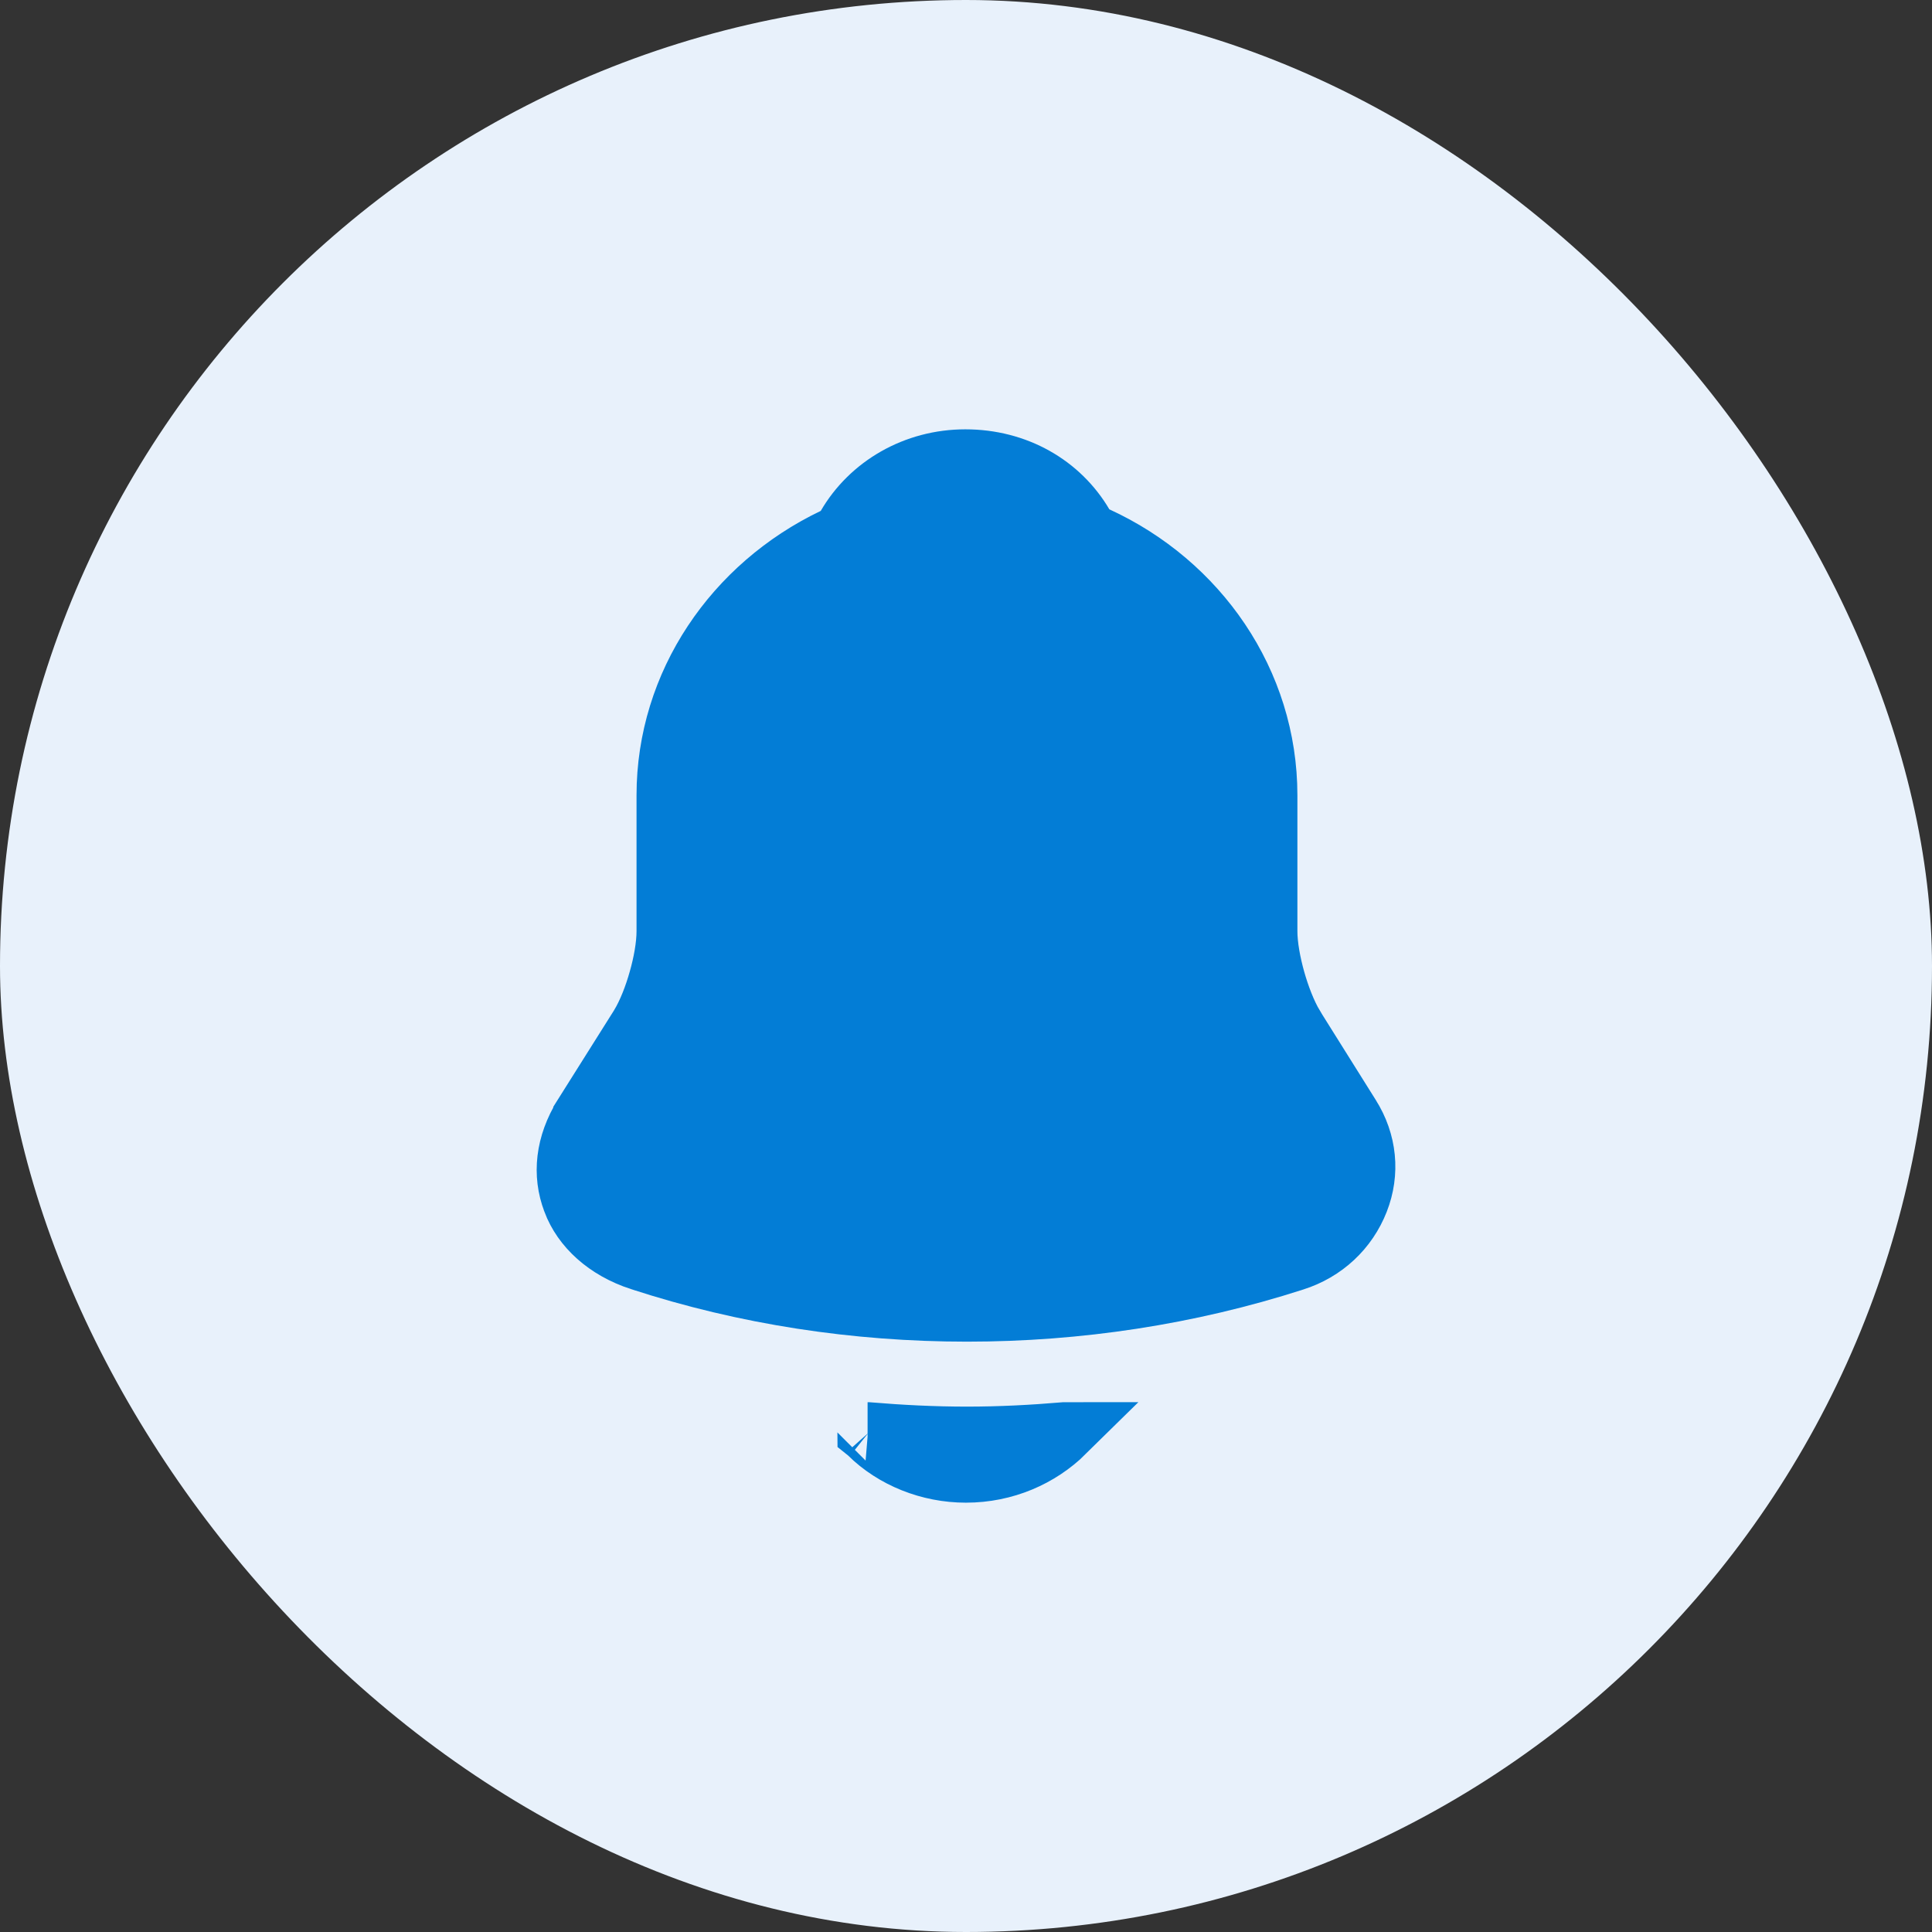 <svg width="32" height="32" viewBox="0 0 32 32" fill="none" xmlns="http://www.w3.org/2000/svg">
  <rect x="0" y="0" width="32" height="32" fill="#333333" stroke="none"/>
  <rect width="32" height="32" rx="16" fill="#e8f1fb" />
  <path d="M22.36 18.479L22.361 18.481C22.638 18.917 22.685 19.425 22.503 19.889C22.318 20.361 21.935 20.724 21.431 20.883L21.431 20.883L21.428 20.884C19.686 21.445 17.852 21.722 16.016 21.722C14.18 21.722 12.347 21.445 10.606 20.876L10.605 20.876C10.039 20.692 9.646 20.324 9.486 19.897L9.486 19.897L9.485 19.893C9.316 19.452 9.367 18.957 9.664 18.478C9.664 18.478 9.664 18.478 9.664 18.477L10.597 16.995L10.597 16.995L10.601 16.988C10.73 16.775 10.838 16.492 10.912 16.228C10.987 15.965 11.043 15.669 11.043 15.422V13.173C11.043 11.321 12.165 9.7 13.81 8.913L13.949 8.847L14.026 8.714C14.415 8.044 15.155 7.611 15.989 7.611C16.836 7.611 17.555 8.03 17.943 8.689L18.022 8.825L18.165 8.89C19.843 9.66 20.989 11.296 20.989 13.173V15.422C20.989 15.669 21.046 15.965 21.12 16.229C21.195 16.494 21.302 16.777 21.429 16.992L21.428 16.992L21.435 17.003L22.36 18.479ZM14.37 23.725C14.372 23.725 14.374 23.725 14.376 23.725C14.914 23.77 15.464 23.798 16.016 23.798C16.56 23.798 17.101 23.77 17.63 23.725L17.633 23.725C17.634 23.725 17.635 23.724 17.636 23.724C17.222 24.132 16.643 24.389 15.998 24.389C15.392 24.389 14.8 24.152 14.39 23.744L14.382 23.735L14.372 23.727C14.372 23.726 14.371 23.725 14.37 23.725Z" fill="#037DD6" stroke="#037DD6"/>
</svg>
